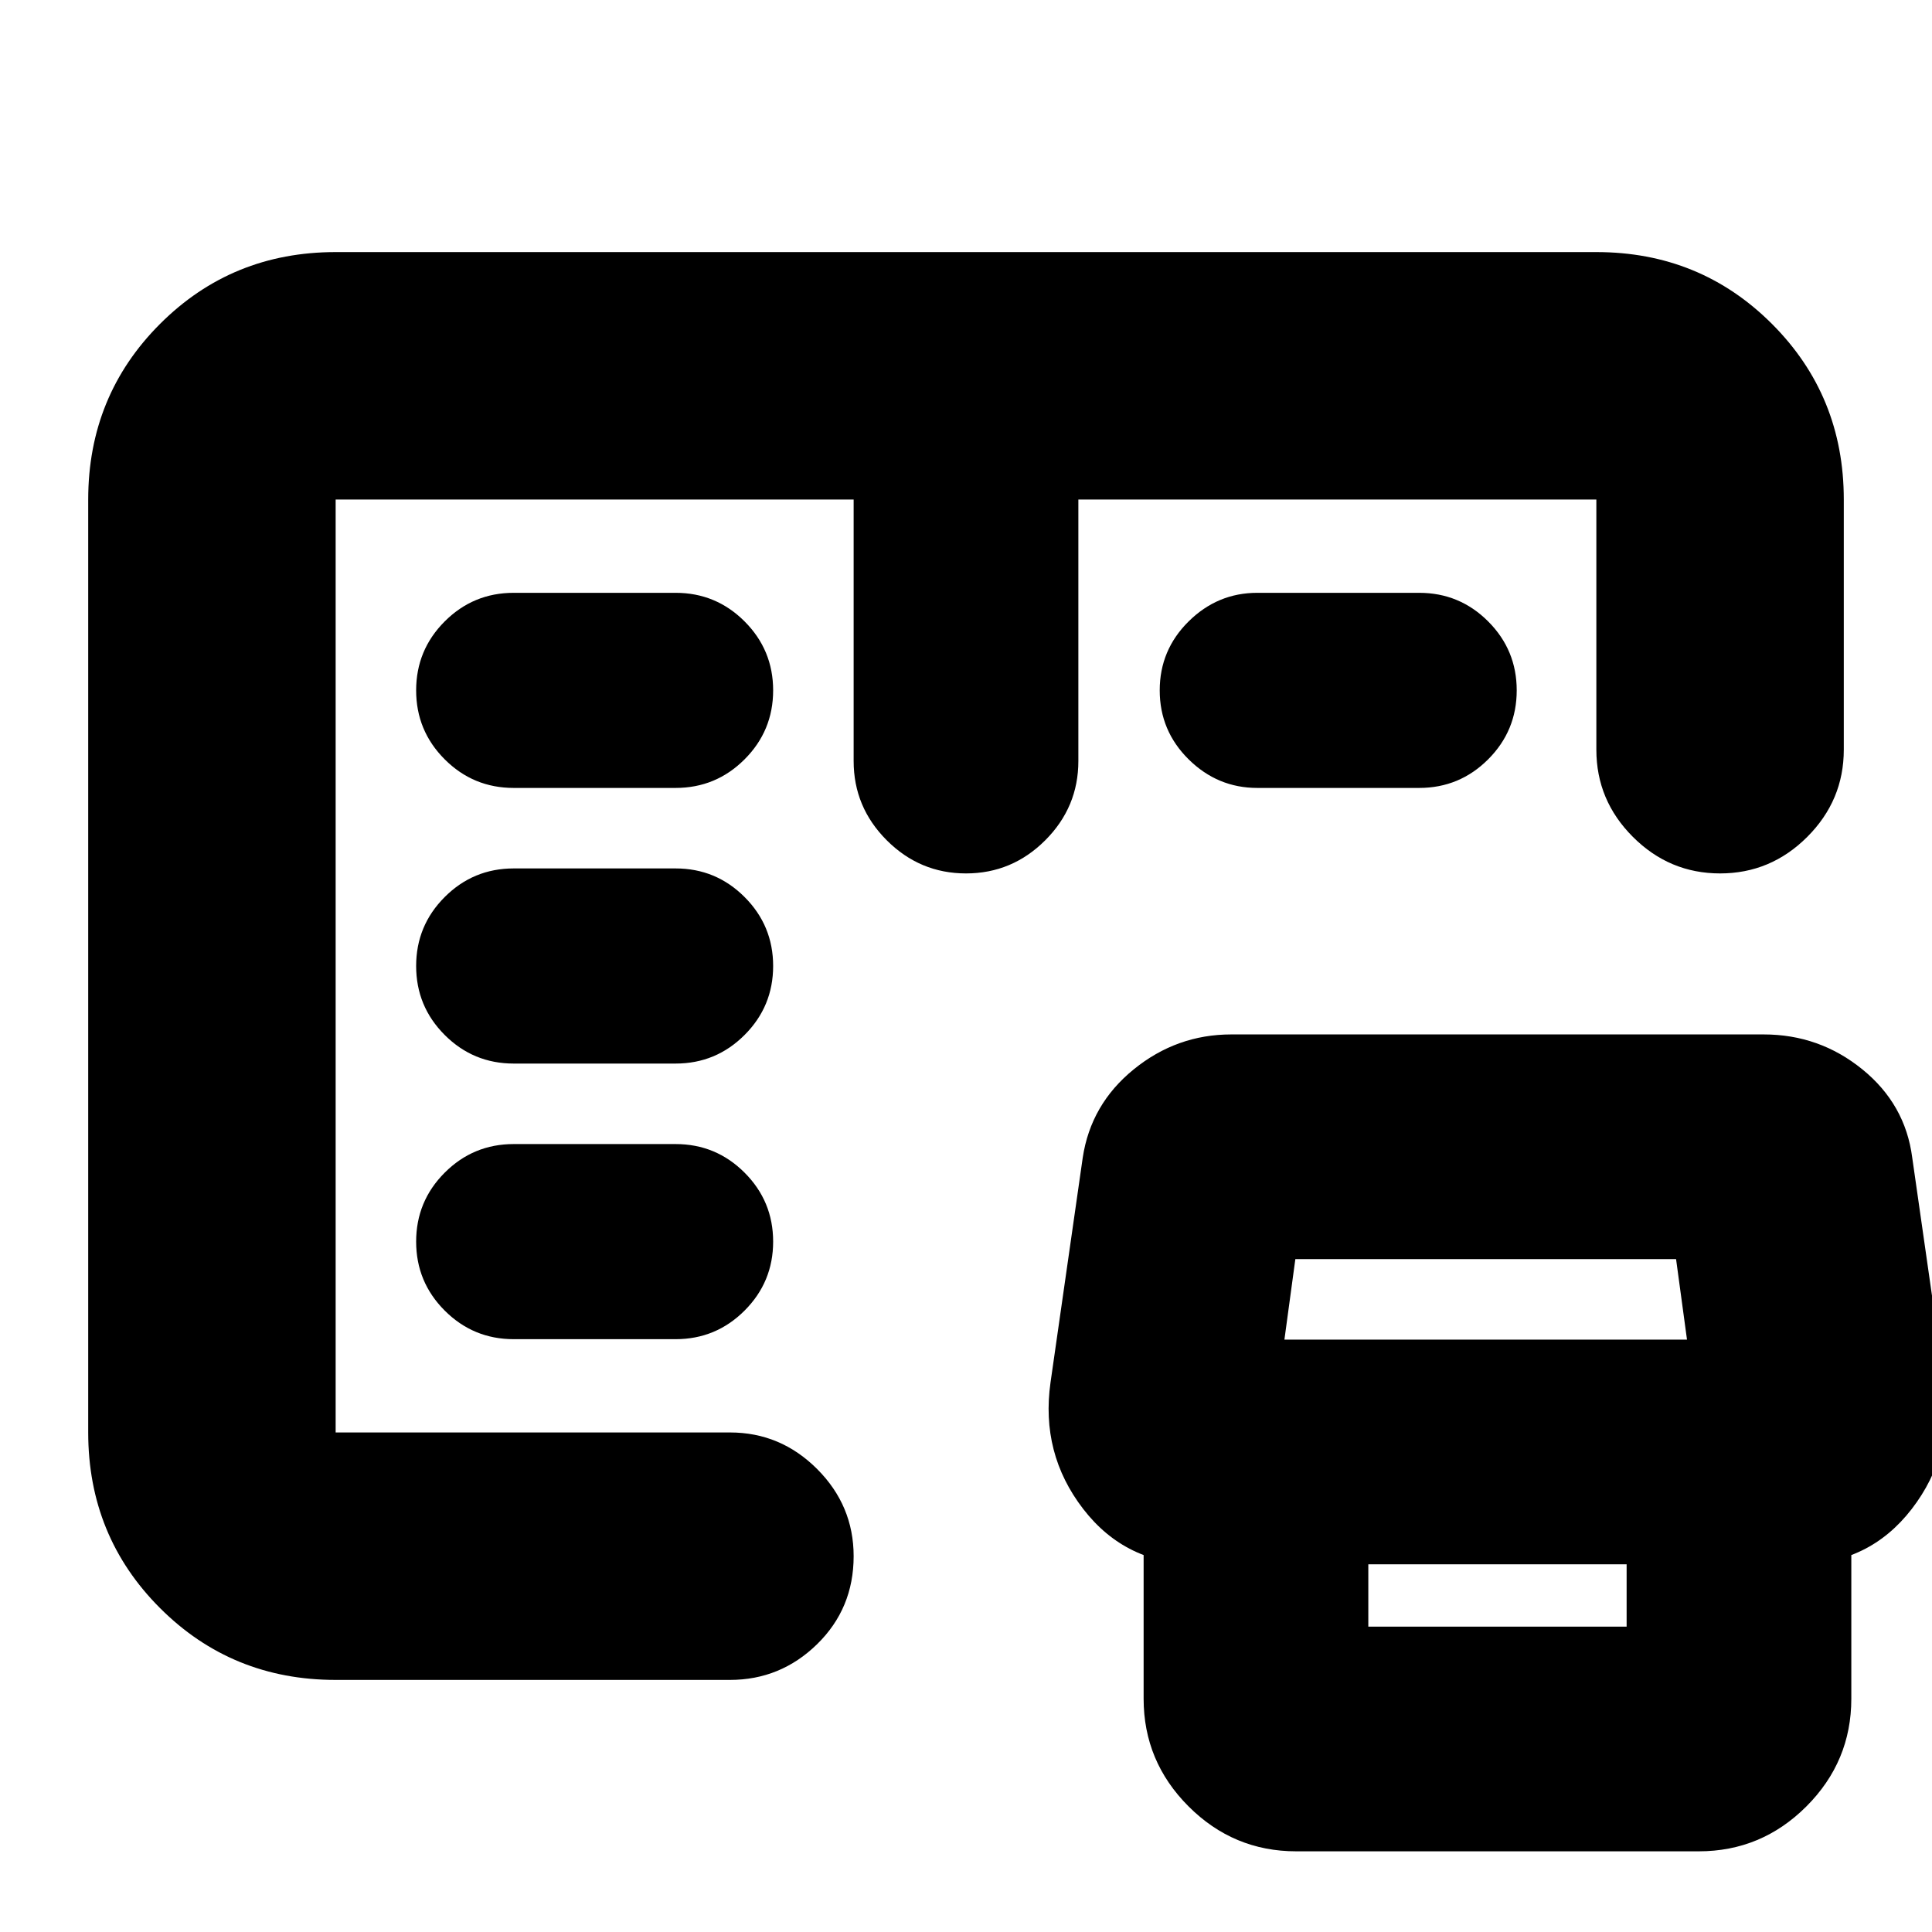 <svg xmlns="http://www.w3.org/2000/svg" height="24" viewBox="0 -960 960 960" width="24"><path d="M166.78-125.26q-51.57 0-87.26-35.69-35.69-35.69-35.69-87.27v-463.56q0-51.58 35.69-87.27t87.26-35.69h626.44q51.57 0 87.26 35.69 35.69 35.69 35.69 87.27v124.3q0 25.17-18.15 43.32Q879.86-526 854.7-526q-25.17 0-43.33-18.16-18.15-18.15-18.15-43.32v-124.3H535.83v129.95q0 22.91-16.46 39.37Q502.9-526 480-526t-39.37-16.46q-16.46-16.46-16.46-39.37v-129.95H166.78v463.56H362.7q25.16 0 43.32 18.16 18.15 18.16 18.15 43.32 0 25.96-18.15 43.72-18.16 17.76-43.32 17.76H166.78Zm477.31 85.17q-31.18 0-53.5-22.32-22.33-22.33-22.33-53.5v-120.7h111.65v84.87h128.35v-84.87h111.65v120.7q0 31.17-22.32 53.5-22.33 22.32-53.5 22.32h-200ZM594.83-182.7q-35.39 0-56.61-27.53Q517-237.77 522-273.09l16-111.65q4-26.56 25.35-43.91Q584.7-446 611.83-446h264.52q27.69 0 49.04 17.35 21.35 17.35 24.78 43.82l16 111.74q5 35.32-16.21 62.86-21.22 27.53-56.61 27.53H594.83Zm43.39-111.65h200.04l-5.43-40H643.65l-5.43 40Zm-382.96-.22h80.44q20.07 0 34.27-14.2 14.2-14.2 14.2-34.27 0-20.08-14.2-34.28-14.2-14.2-34.27-14.2h-80.44q-20.08 0-34.28 14.2-14.2 14.2-14.2 34.28 0 20.07 14.2 34.27 14.2 14.2 34.28 14.2Zm0-136.95h80.44q20.07 0 34.27-14.2 14.2-14.2 14.2-34.28 0-20.08-14.2-34.28-14.2-14.2-34.27-14.2h-80.44q-20.08 0-34.28 14.2-14.2 14.2-14.2 34.28 0 20.08 14.2 34.28 14.2 14.2 34.28 14.2Zm0-136.96h80.44q20.07 0 34.27-14.2 14.2-14.2 14.2-34.28 0-20.07-14.2-34.27-14.2-14.2-34.27-14.2h-80.44q-20.08 0-34.28 14.2-14.2 14.2-14.2 34.27 0 20.08 14.2 34.28 14.2 14.2 34.28 14.2Zm369.48 0q-19.74 0-34.11-14.2-14.37-14.2-14.37-34.28 0-20.07 14.37-34.27 14.37-14.2 34.11-14.2h80.43q20.08 0 34.28 14.2 14.2 14.2 14.2 34.27 0 20.08-14.2 34.28-14.2 14.2-34.28 14.2h-80.43ZM166.78-248.22v-463.56 463.56Z"/></svg>